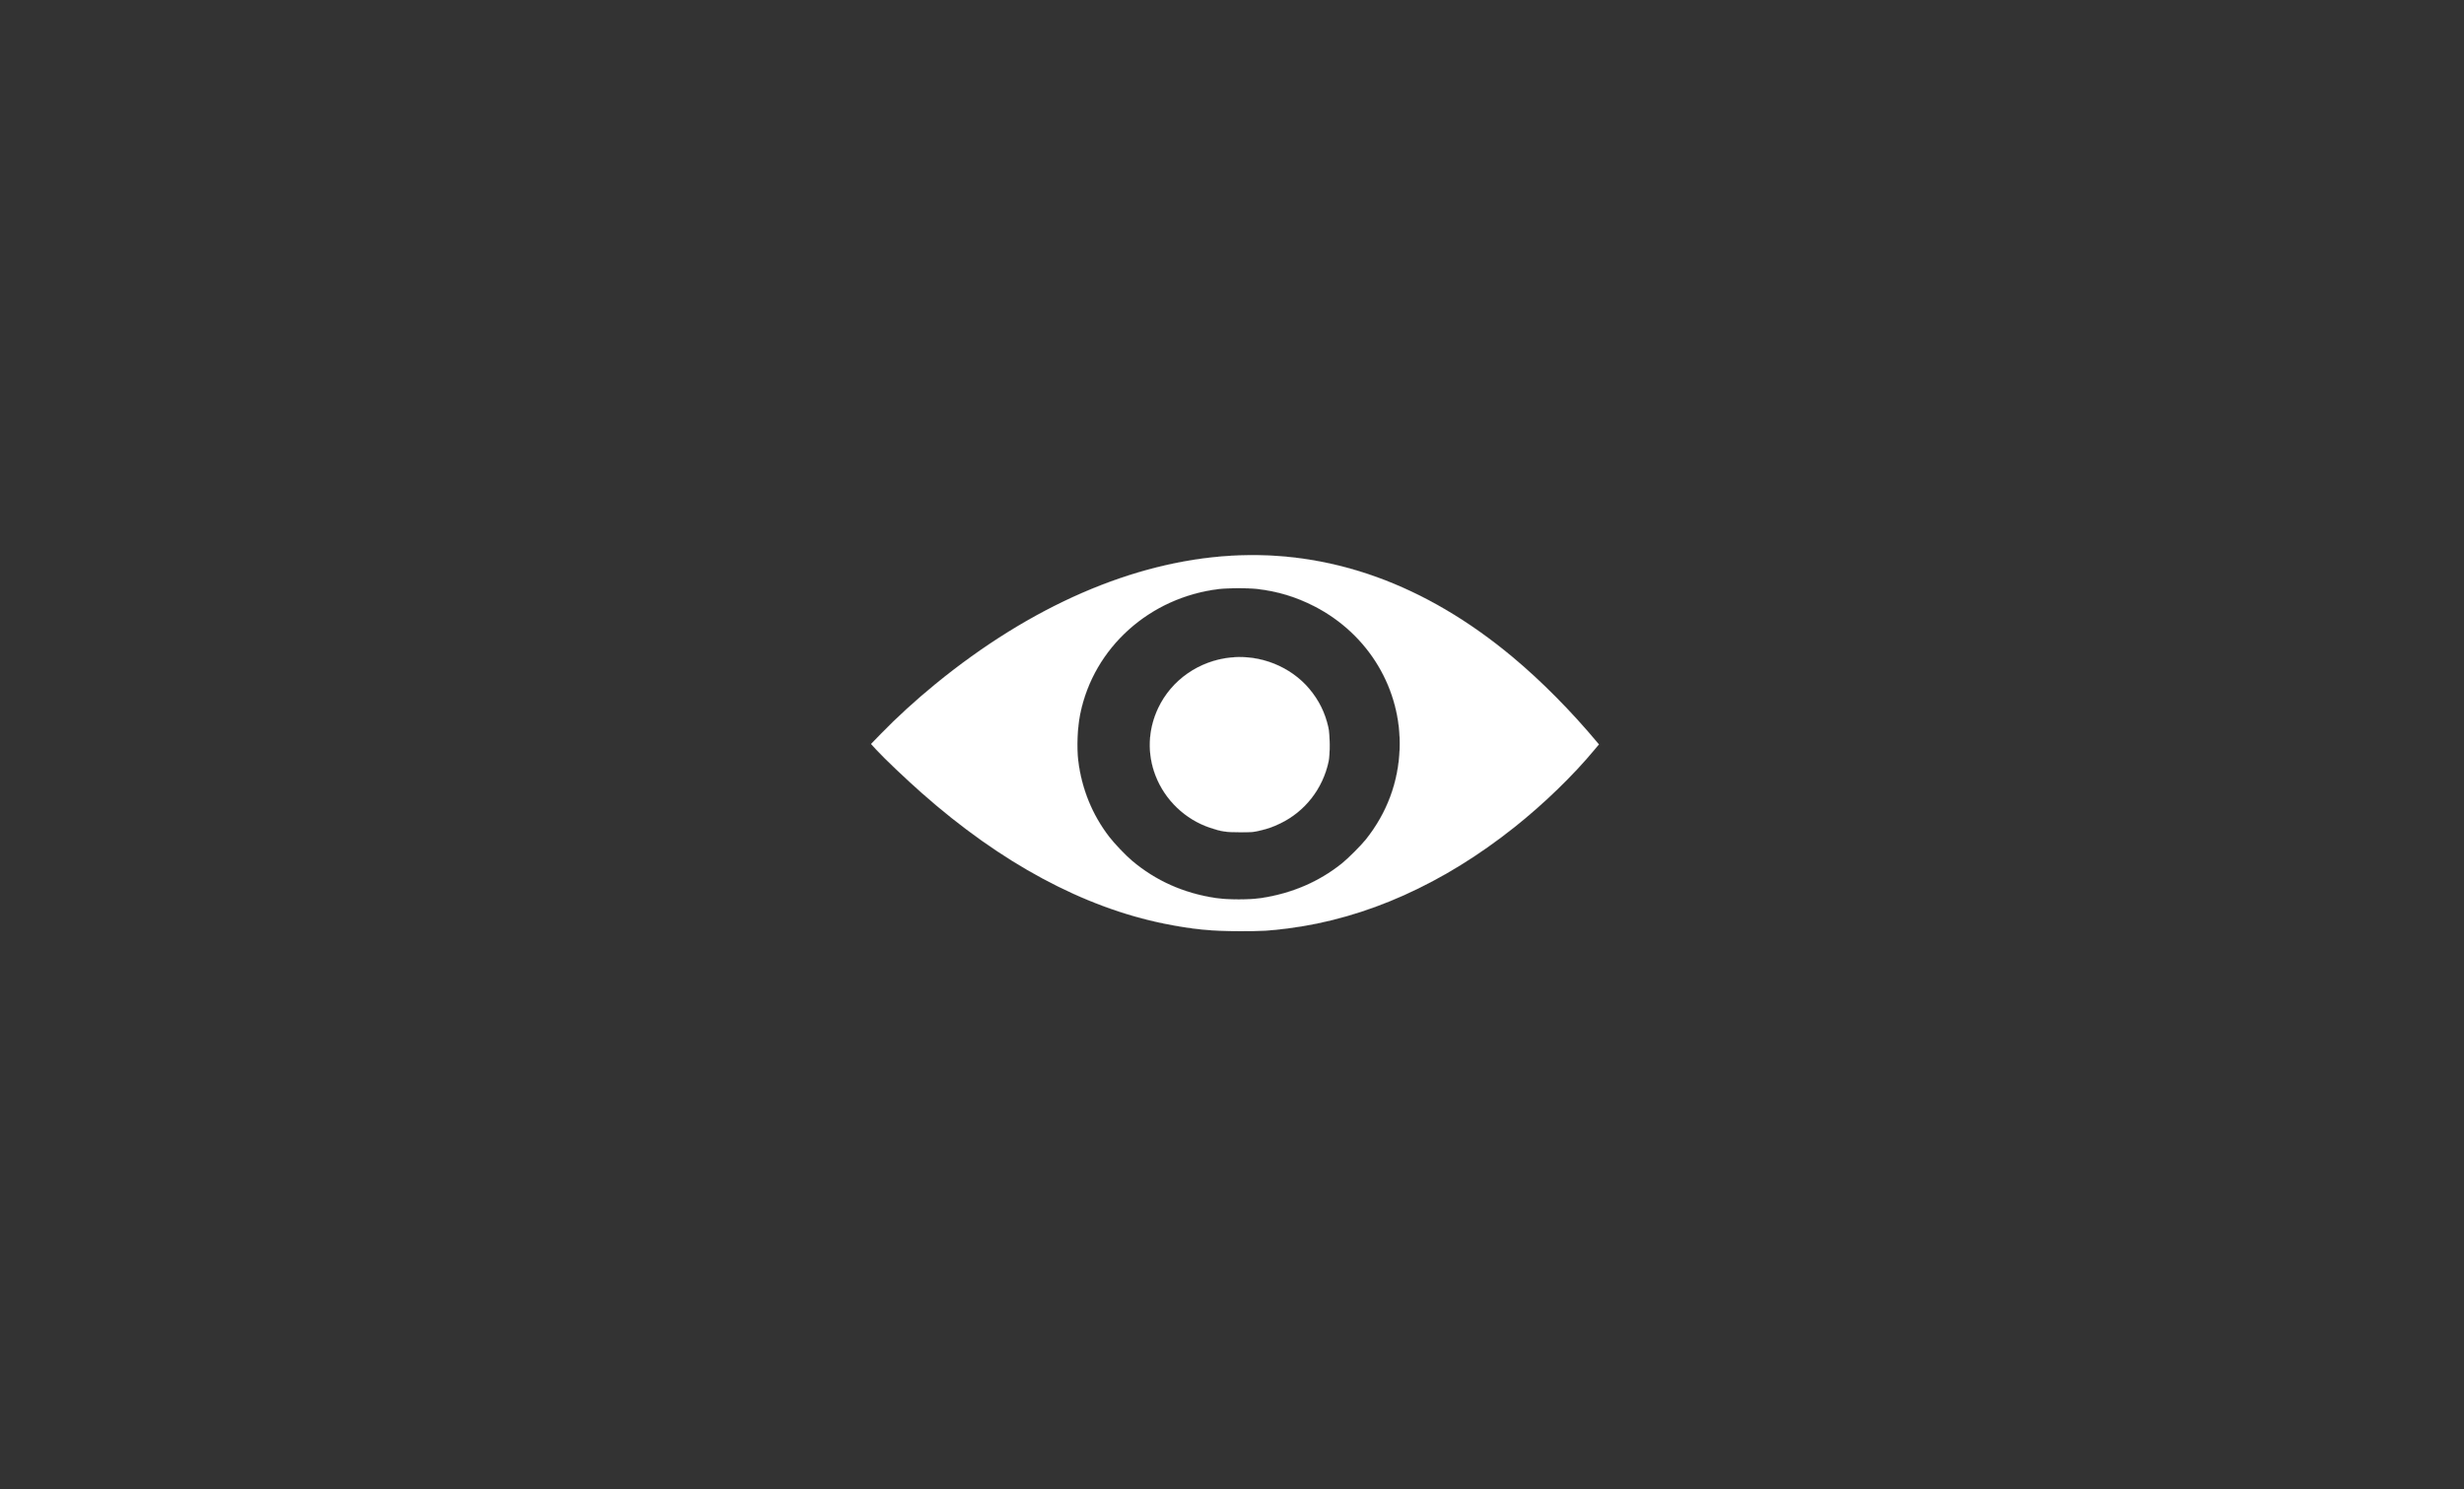 <?xml version="1.0" encoding="UTF-8" standalone="no"?>
<svg
   version="1.0"
   width="2599.865pt"
   height="1571.754pt"
   viewBox="0 0 2599.865 1571.754"
   preserveAspectRatio="xMidYMid"
   id="svg2"
   sodipodi:docname="eye1.svg"
   inkscape:export-filename="eye1.svg"
   inkscape:export-xdpi="96"
   inkscape:export-ydpi="96"
   inkscape:version="1.4 (86a8ad7, 2024-10-11)"
   xmlns:inkscape="http://www.inkscape.org/namespaces/inkscape"
   xmlns:sodipodi="http://sodipodi.sourceforge.net/DTD/sodipodi-0.dtd"
   xmlns="http://www.w3.org/2000/svg"
   xmlns:svg="http://www.w3.org/2000/svg">
  <rect x="0" y="0" width="2599.865" height="1571.754" fill="#333333" stroke="none"/>
  <sodipodi:namedview
     id="namedview1"
     pagecolor="#ffffff"
     bordercolor="#000000"
     borderopacity="0.25"
     inkscape:showpageshadow="2"
     inkscape:pageopacity="0.0"
     inkscape:pagecheckerboard="0"
     inkscape:deskcolor="#d1d1d1"
     inkscape:document-units="pt"
     inkscape:zoom="0.10640978"
     inkscape:cx="1508.32"
     inkscape:cy="817.59402"
     inkscape:window-width="1128"
     inkscape:window-height="690"
     inkscape:window-x="-6"
     inkscape:window-y="33"
     inkscape:window-maximized="1"
     inkscape:current-layer="svg2" />
  <defs
     id="defs2" />
  <g
     transform="matrix(0.06,0,0,-0.06,919.011,983.029)"
     fill="#ffffff"
     stroke="none"
     id="g2"
     style="fill:#ffffff;stroke:#ffffff;stroke-width:1.68">
    <path
       d="M 6330,6609 C 4612,6507 2812,5725 1130,4349 794,4075 445,3756 174,3476 L 1,3298 92,3199 C 236,3043 615,2682 895,2435 2289,1203 3740,423 5170,136 5656,39 5986,6 6490,6 c 383,-1 517,7 845,49 1372,176 2726,781 3982,1781 517,411 1037,915 1406,1362 l 78,93 -27,32 c -463,555 -984,1081 -1491,1504 C 9746,6110 8072,6712 6330,6609 Z m 464,-584 c 362,-42 679,-139 1002,-304 C 8753,5230 9334,4257 9297,3210 9275,2625 9074,2085 8704,1620 8617,1511 8390,1284 8280,1196 7877,874 7404,671 6870,589 c -214,-33 -590,-33 -810,0 -560,83 -1055,305 -1470,656 -119,101 -310,302 -403,423 -298,389 -481,840 -542,1332 -30,243 -15,583 35,831 237,1162 1221,2047 2440,2193 160,19 514,20 674,1 z"
       id="path1"
       style="fill:#ffffff;stroke:#ffffff;stroke-width:1.68" />
    <path
       d="m 6325,4819 c -557,-58 -1040,-395 -1274,-889 -180,-380 -196,-802 -47,-1188 166,-430 522,-771 959,-917 203,-68 276,-79 527,-79 212,0 232,1 345,28 147,34 230,64 360,126 437,210 750,611 852,1090 28,130 25,469 -4,600 -58,259 -165,475 -334,677 -331,394 -863,606 -1384,552 z"
       id="path2"
       style="fill:#ffffff;stroke:#ffffff;stroke-width:1.68" />
  </g>
</svg>

